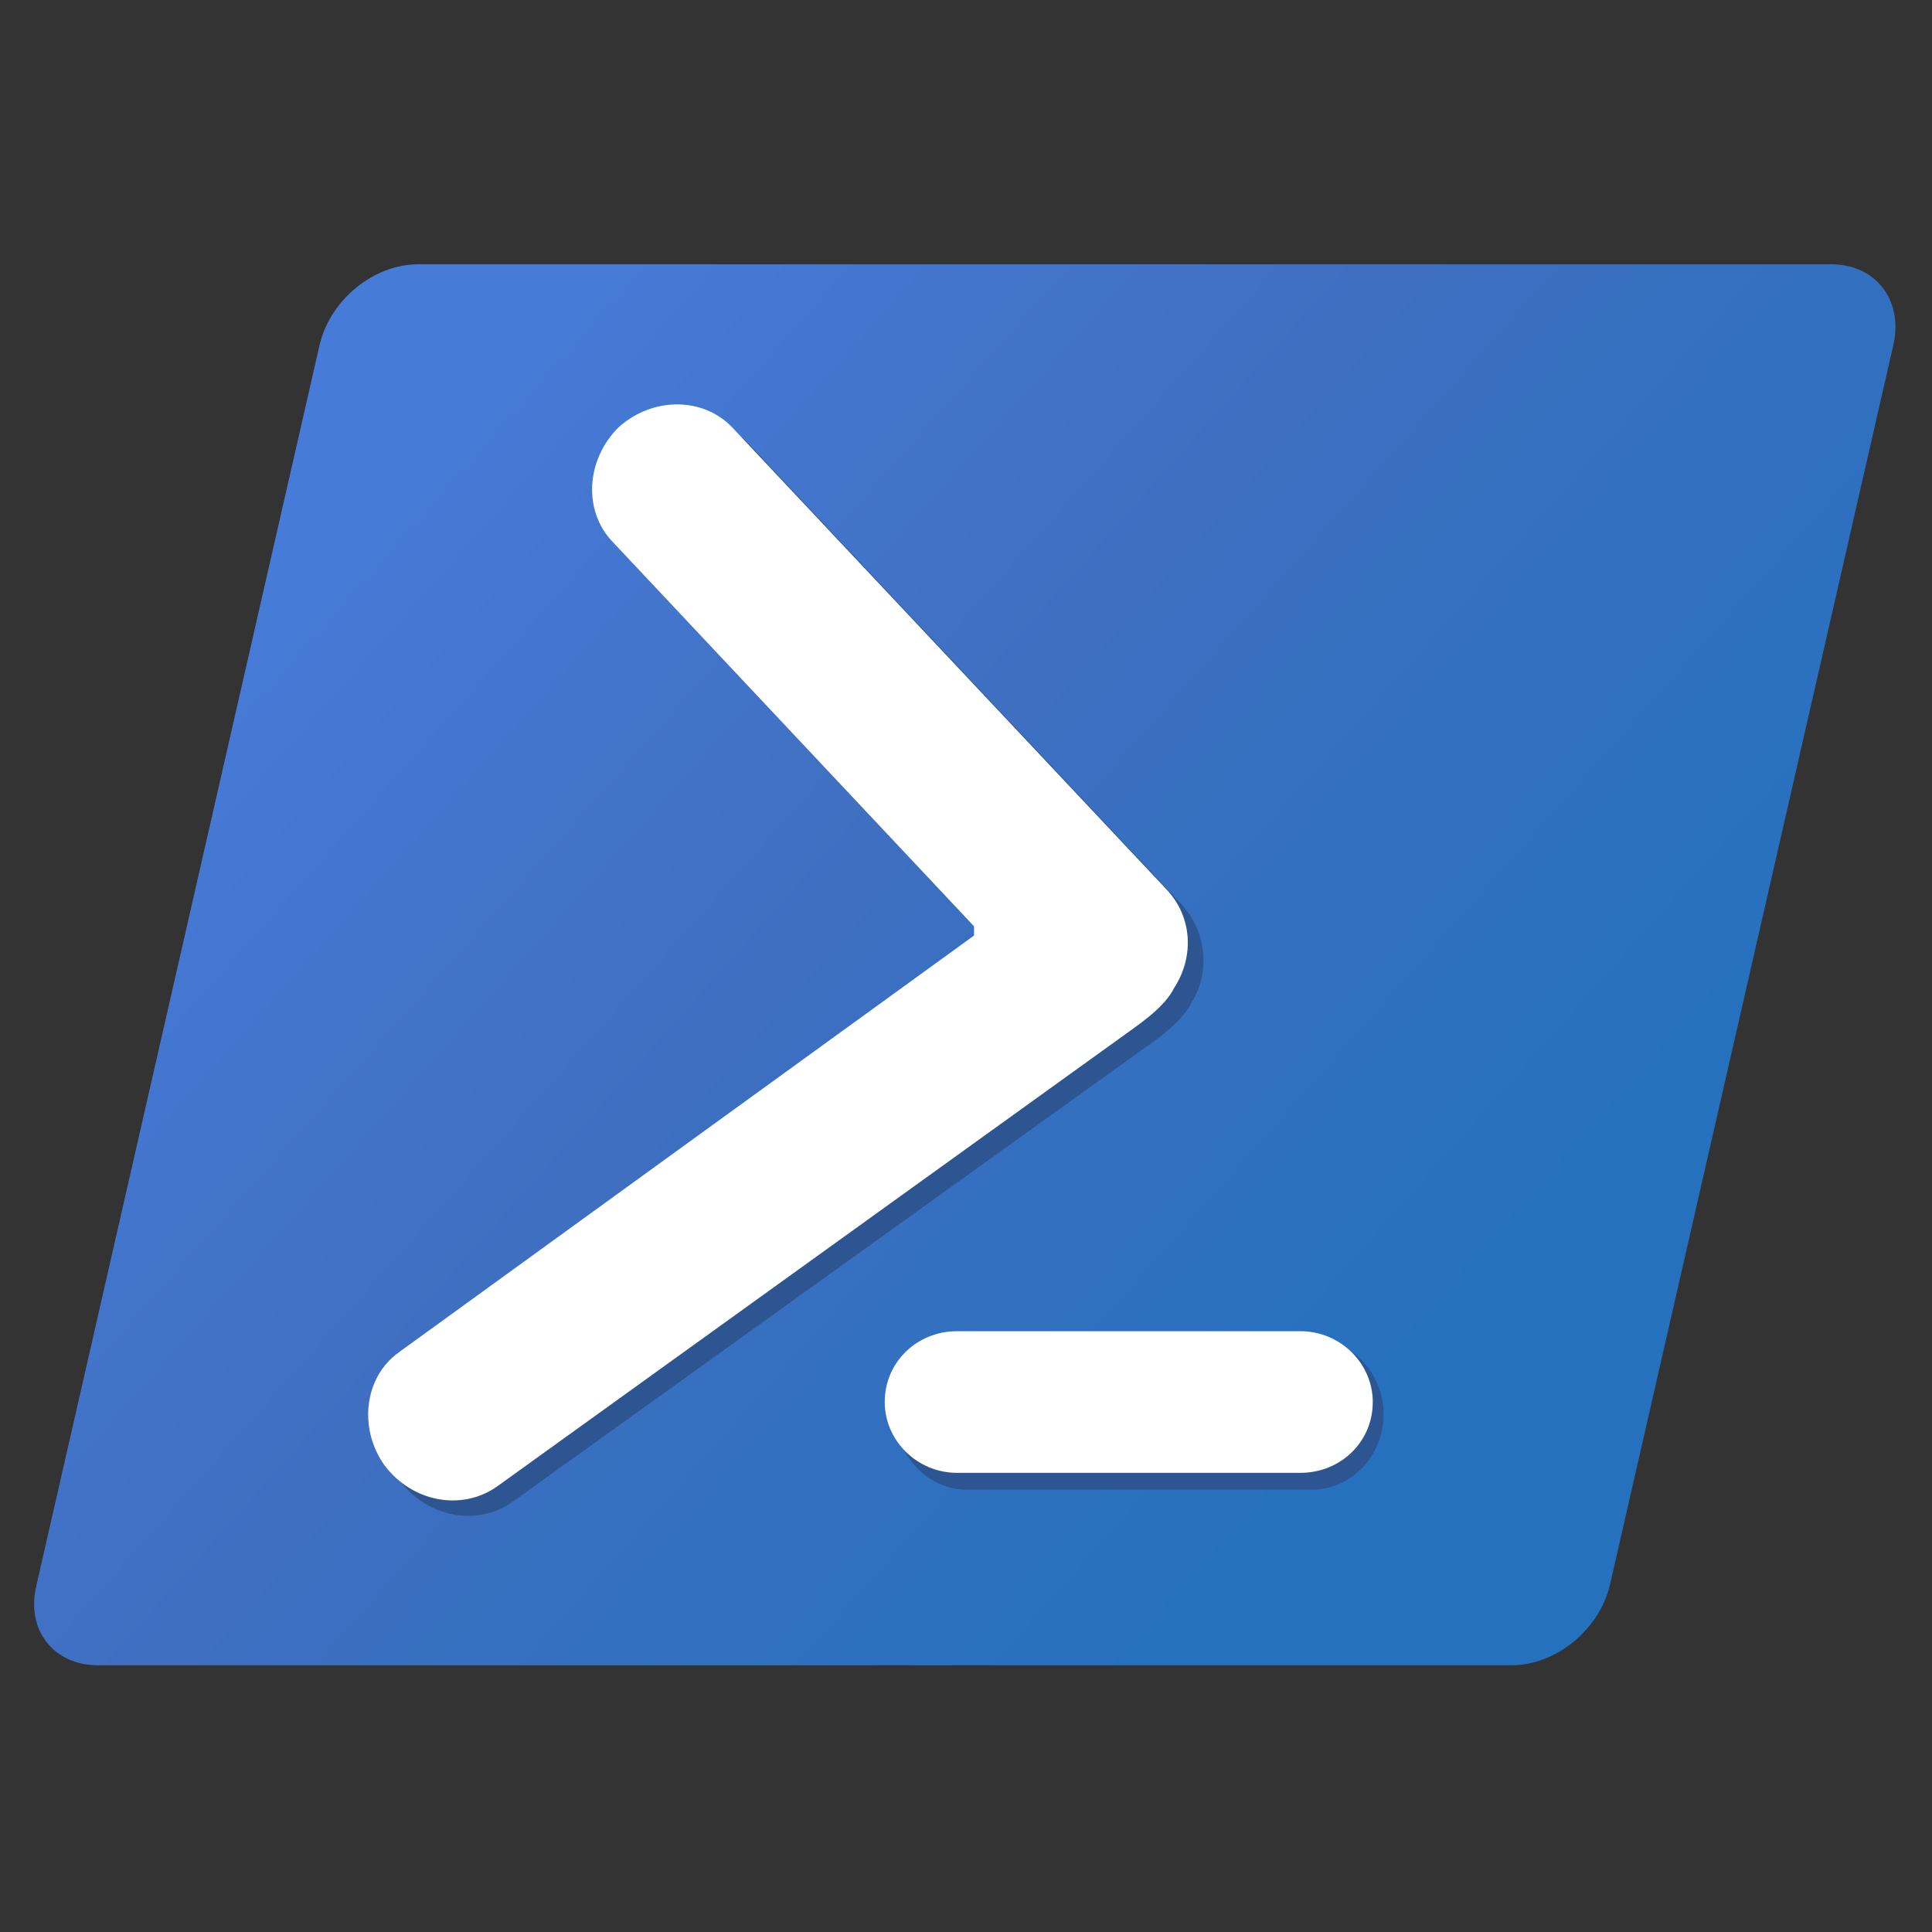 <?xml version="1.0" encoding="UTF-8" standalone="no"?><!DOCTYPE svg PUBLIC "-//W3C//DTD SVG 1.1//EN" "http://www.w3.org/Graphics/SVG/1.1/DTD/svg11.dtd"><svg width="100%" height="100%" viewBox="0 0 534 534" version="1.1" xmlns="http://www.w3.org/2000/svg" xmlns:xlink="http://www.w3.org/1999/xlink" xml:space="preserve" xmlns:serif="http://www.serif.com/" style="fill-rule:evenodd;clip-rule:evenodd;stroke-linejoin:round;stroke-miterlimit:2;"><rect x="0" y="0" width="534" height="534" fill="#333333" stroke="none"/><g><path d="M506.239,73.052l-390.635,-0c-12.34,-0 -24.255,9.787 -27.233,22.127l-78.298,342.975c-2.978,12.341 4.681,22.128 17.022,22.128l390.634,-0c12.34,-0 24.255,-9.787 27.234,-22.128l78.297,-342.549c2.979,-12.341 -4.681,-22.553 -17.021,-22.553Z" style="fill:url(#_Linear1);"/><path d="M267.518,370.07l94.892,-0c11.064,-0 20,9.362 20,20.851c0,11.489 -8.936,20.851 -20,20.851l-94.892,-0c-11.064,-0 -20,-9.362 -20,-20.851c-0,-11.489 8.936,-20.851 20,-20.851Zm61.701,-92.765c-1.702,3.404 -5.106,6.808 -11.063,11.064l-176.594,126.807c-9.788,6.808 -23.405,4.255 -31.064,-5.958c-7.234,-10.212 -5.532,-24.255 3.83,-31.063l159.147,-115.318l0,-2.553l-99.999,-106.382c-8.085,-8.511 -7.234,-22.553 1.702,-31.489c9.362,-8.511 23.404,-8.511 31.489,-0l119.999,127.658c7.234,8.085 7.66,19.149 2.553,27.234Z" style="fill:#2c5591;"/><path d="M324.538,273.05c-1.702,3.404 -5.106,6.808 -11.063,11.063l-176.169,126.808c-9.787,6.808 -23.404,4.255 -31.063,-5.958c-7.234,-10.212 -5.532,-24.255 3.829,-31.063l159.148,-115.318l-0,-2.554l-99.999,-106.381c-8.085,-8.511 -7.234,-22.553 1.702,-31.49c9.362,-8.51 23.404,-8.51 31.489,0l119.999,127.659c7.234,7.659 7.659,18.723 2.127,27.234Zm-59.999,94.892l94.893,0c11.063,0 20,8.936 20,19.575c-0,11.063 -8.937,19.574 -20,19.574l-94.893,-0c-11.064,-0 -20,-8.936 -20,-19.574c0,-11.064 8.936,-19.575 20,-19.575Z" style="fill:#fff;"/></g><defs><linearGradient id="_Linear1" x1="0" y1="0" x2="1" y2="0" gradientUnits="userSpaceOnUse" gradientTransform="matrix(294.606,261.627,-261.627,294.606,102.141,120.583)"><stop offset="0" style="stop-color:#467bd8;stop-opacity:1"/><stop offset="0.45" style="stop-color:#3f6fc1;stop-opacity:1"/><stop offset="1" style="stop-color:#2571be;stop-opacity:1"/></linearGradient></defs></svg>